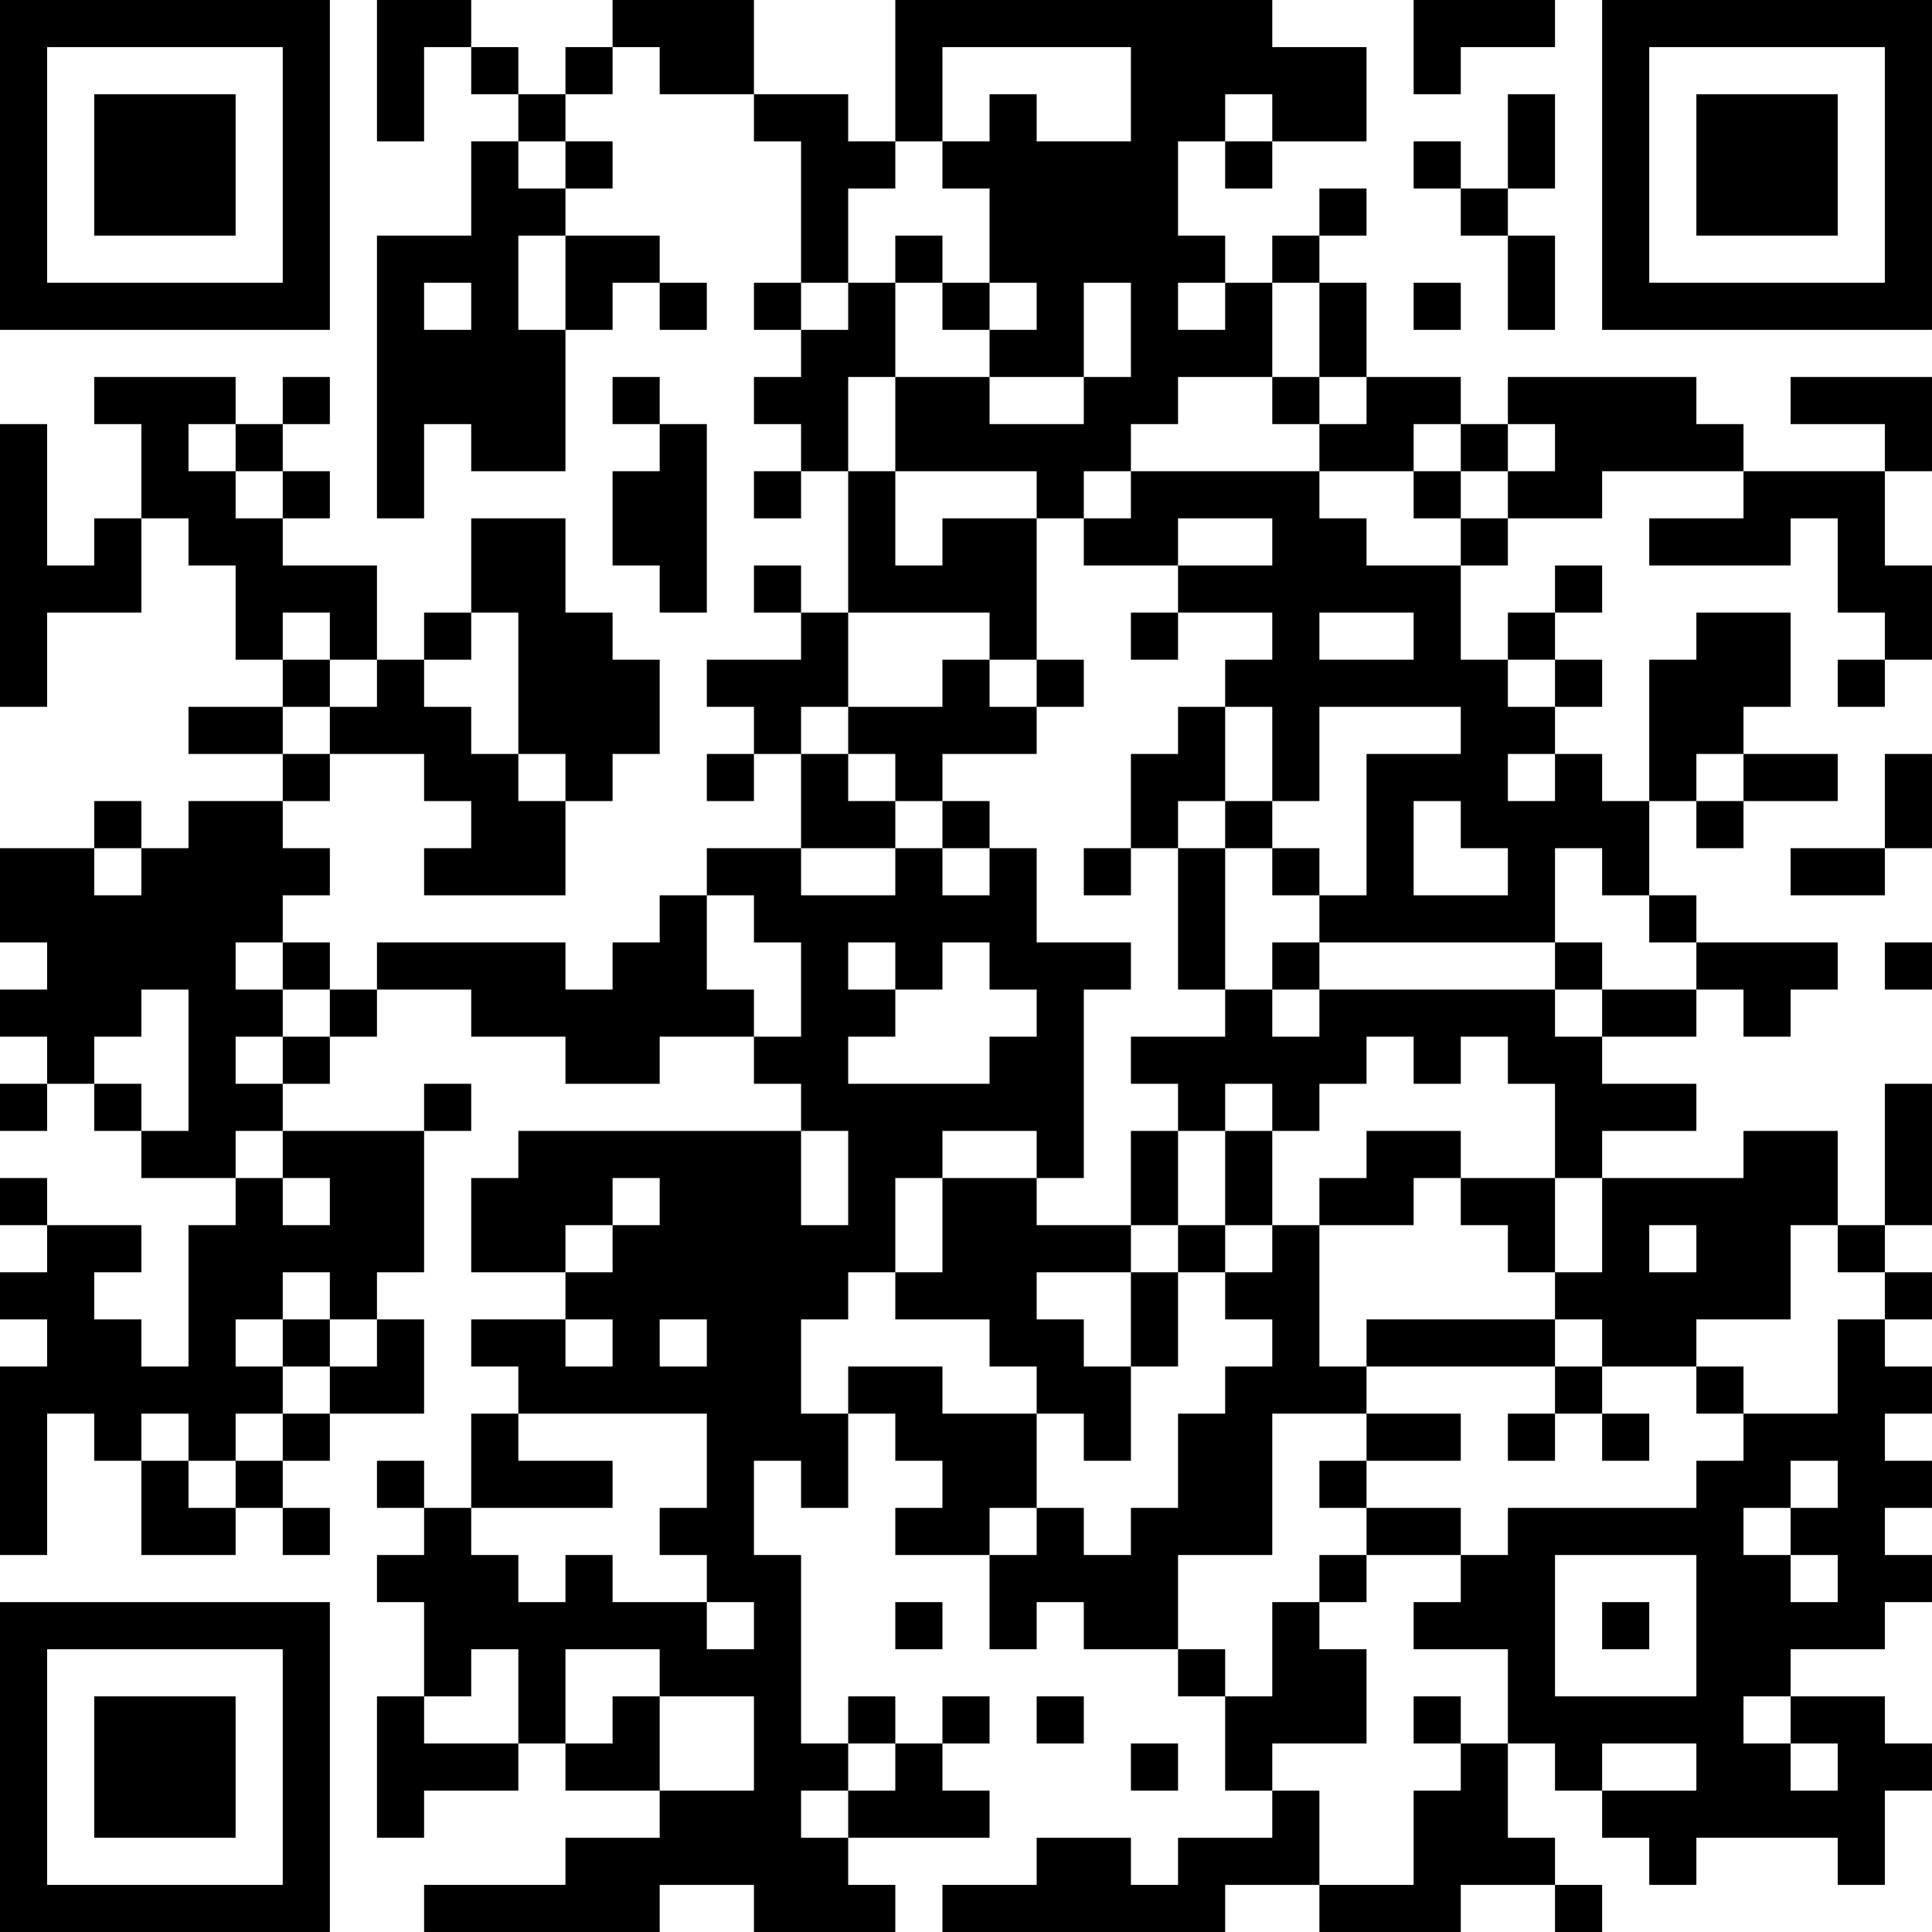 <?xml version="1.0" encoding="UTF-8"?>
<svg xmlns="http://www.w3.org/2000/svg" version="1.1" width="200" height="200" viewBox="0 0 200 200"><rect x="0" y="0" width="200" height="200" fill="#ffffff"/><g transform="scale(4.878)"><g transform="translate(0,0)"><path fill-rule="evenodd" d="M8 0L8 3L9 3L9 1L10 1L10 2L11 2L11 3L10 3L10 5L8 5L8 11L9 11L9 9L10 9L10 10L12 10L12 7L13 7L13 6L14 6L14 7L15 7L15 6L14 6L14 5L12 5L12 4L13 4L13 3L12 3L12 2L13 2L13 1L14 1L14 2L16 2L16 3L17 3L17 6L16 6L16 7L17 7L17 8L16 8L16 9L17 9L17 10L16 10L16 11L17 11L17 10L18 10L18 13L17 13L17 12L16 12L16 13L17 13L17 14L15 14L15 15L16 15L16 16L15 16L15 17L16 17L16 16L17 16L17 18L15 18L15 19L14 19L14 20L13 20L13 21L12 21L12 20L8 20L8 21L7 21L7 20L6 20L6 19L7 19L7 18L6 18L6 17L7 17L7 16L9 16L9 17L10 17L10 18L9 18L9 19L12 19L12 17L13 17L13 16L14 16L14 14L13 14L13 13L12 13L12 11L10 11L10 13L9 13L9 14L8 14L8 12L6 12L6 11L7 11L7 10L6 10L6 9L7 9L7 8L6 8L6 9L5 9L5 8L2 8L2 9L3 9L3 11L2 11L2 12L1 12L1 9L0 9L0 15L1 15L1 13L3 13L3 11L4 11L4 12L5 12L5 14L6 14L6 15L4 15L4 16L6 16L6 17L4 17L4 18L3 18L3 17L2 17L2 18L0 18L0 20L1 20L1 21L0 21L0 22L1 22L1 23L0 23L0 24L1 24L1 23L2 23L2 24L3 24L3 25L5 25L5 26L4 26L4 29L3 29L3 28L2 28L2 27L3 27L3 26L1 26L1 25L0 25L0 26L1 26L1 27L0 27L0 28L1 28L1 29L0 29L0 33L1 33L1 30L2 30L2 31L3 31L3 33L5 33L5 32L6 32L6 33L7 33L7 32L6 32L6 31L7 31L7 30L9 30L9 28L8 28L8 27L9 27L9 24L10 24L10 23L9 23L9 24L6 24L6 23L7 23L7 22L8 22L8 21L10 21L10 22L12 22L12 23L14 23L14 22L16 22L16 23L17 23L17 24L11 24L11 25L10 25L10 27L12 27L12 28L10 28L10 29L11 29L11 30L10 30L10 32L9 32L9 31L8 31L8 32L9 32L9 33L8 33L8 34L9 34L9 36L8 36L8 39L9 39L9 38L11 38L11 37L12 37L12 38L14 38L14 39L12 39L12 40L9 40L9 41L14 41L14 40L16 40L16 41L19 41L19 40L18 40L18 39L21 39L21 38L20 38L20 37L21 37L21 36L20 36L20 37L19 37L19 36L18 36L18 37L17 37L17 33L16 33L16 31L17 31L17 32L18 32L18 30L19 30L19 31L20 31L20 32L19 32L19 33L21 33L21 35L22 35L22 34L23 34L23 35L25 35L25 36L26 36L26 38L27 38L27 39L25 39L25 40L24 40L24 39L22 39L22 40L20 40L20 41L26 41L26 40L28 40L28 41L31 41L31 40L33 40L33 41L34 41L34 40L33 40L33 39L32 39L32 37L33 37L33 38L34 38L34 39L35 39L35 40L36 40L36 39L39 39L39 40L40 40L40 38L41 38L41 37L40 37L40 36L38 36L38 35L40 35L40 34L41 34L41 33L40 33L40 32L41 32L41 31L40 31L40 30L41 30L41 29L40 29L40 28L41 28L41 27L40 27L40 26L41 26L41 23L40 23L40 26L39 26L39 24L37 24L37 25L34 25L34 24L36 24L36 23L34 23L34 22L36 22L36 21L37 21L37 22L38 22L38 21L39 21L39 20L36 20L36 19L35 19L35 17L36 17L36 18L37 18L37 17L39 17L39 16L37 16L37 15L38 15L38 13L36 13L36 14L35 14L35 17L34 17L34 16L33 16L33 15L34 15L34 14L33 14L33 13L34 13L34 12L33 12L33 13L32 13L32 14L31 14L31 12L32 12L32 11L34 11L34 10L37 10L37 11L35 11L35 12L38 12L38 11L39 11L39 13L40 13L40 14L39 14L39 15L40 15L40 14L41 14L41 12L40 12L40 10L41 10L41 8L38 8L38 9L40 9L40 10L37 10L37 9L36 9L36 8L32 8L32 9L31 9L31 8L29 8L29 6L28 6L28 5L29 5L29 4L28 4L28 5L27 5L27 6L26 6L26 5L25 5L25 3L26 3L26 4L27 4L27 3L29 3L29 1L27 1L27 0L19 0L19 3L18 3L18 2L16 2L16 0L13 0L13 1L12 1L12 2L11 2L11 1L10 1L10 0ZM30 0L30 2L31 2L31 1L33 1L33 0ZM20 1L20 3L19 3L19 4L18 4L18 6L17 6L17 7L18 7L18 6L19 6L19 8L18 8L18 10L19 10L19 12L20 12L20 11L22 11L22 14L21 14L21 13L18 13L18 15L17 15L17 16L18 16L18 17L19 17L19 18L17 18L17 19L19 19L19 18L20 18L20 19L21 19L21 18L22 18L22 20L24 20L24 21L23 21L23 25L22 25L22 24L20 24L20 25L19 25L19 27L18 27L18 28L17 28L17 30L18 30L18 29L20 29L20 30L22 30L22 32L21 32L21 33L22 33L22 32L23 32L23 33L24 33L24 32L25 32L25 30L26 30L26 29L27 29L27 28L26 28L26 27L27 27L27 26L28 26L28 29L29 29L29 30L27 30L27 33L25 33L25 35L26 35L26 36L27 36L27 34L28 34L28 35L29 35L29 37L27 37L27 38L28 38L28 40L30 40L30 38L31 38L31 37L32 37L32 35L30 35L30 34L31 34L31 33L32 33L32 32L36 32L36 31L37 31L37 30L39 30L39 28L40 28L40 27L39 27L39 26L38 26L38 28L36 28L36 29L34 29L34 28L33 28L33 27L34 27L34 25L33 25L33 23L32 23L32 22L31 22L31 23L30 23L30 22L29 22L29 23L28 23L28 24L27 24L27 23L26 23L26 24L25 24L25 23L24 23L24 22L26 22L26 21L27 21L27 22L28 22L28 21L33 21L33 22L34 22L34 21L36 21L36 20L35 20L35 19L34 19L34 18L33 18L33 20L28 20L28 19L29 19L29 16L31 16L31 15L28 15L28 17L27 17L27 15L26 15L26 14L27 14L27 13L25 13L25 12L27 12L27 11L25 11L25 12L23 12L23 11L24 11L24 10L28 10L28 11L29 11L29 12L31 12L31 11L32 11L32 10L33 10L33 9L32 9L32 10L31 10L31 9L30 9L30 10L28 10L28 9L29 9L29 8L28 8L28 6L27 6L27 8L25 8L25 9L24 9L24 10L23 10L23 11L22 11L22 10L19 10L19 8L21 8L21 9L23 9L23 8L24 8L24 6L23 6L23 8L21 8L21 7L22 7L22 6L21 6L21 4L20 4L20 3L21 3L21 2L22 2L22 3L24 3L24 1ZM26 2L26 3L27 3L27 2ZM32 2L32 4L31 4L31 3L30 3L30 4L31 4L31 5L32 5L32 7L33 7L33 5L32 5L32 4L33 4L33 2ZM11 3L11 4L12 4L12 3ZM11 5L11 7L12 7L12 5ZM19 5L19 6L20 6L20 7L21 7L21 6L20 6L20 5ZM9 6L9 7L10 7L10 6ZM25 6L25 7L26 7L26 6ZM30 6L30 7L31 7L31 6ZM13 8L13 9L14 9L14 10L13 10L13 12L14 12L14 13L15 13L15 9L14 9L14 8ZM27 8L27 9L28 9L28 8ZM4 9L4 10L5 10L5 11L6 11L6 10L5 10L5 9ZM30 10L30 11L31 11L31 10ZM6 13L6 14L7 14L7 15L6 15L6 16L7 16L7 15L8 15L8 14L7 14L7 13ZM10 13L10 14L9 14L9 15L10 15L10 16L11 16L11 17L12 17L12 16L11 16L11 13ZM24 13L24 14L25 14L25 13ZM28 13L28 14L30 14L30 13ZM20 14L20 15L18 15L18 16L19 16L19 17L20 17L20 18L21 18L21 17L20 17L20 16L22 16L22 15L23 15L23 14L22 14L22 15L21 15L21 14ZM32 14L32 15L33 15L33 14ZM25 15L25 16L24 16L24 18L23 18L23 19L24 19L24 18L25 18L25 21L26 21L26 18L27 18L27 19L28 19L28 18L27 18L27 17L26 17L26 15ZM32 16L32 17L33 17L33 16ZM36 16L36 17L37 17L37 16ZM40 16L40 18L38 18L38 19L40 19L40 18L41 18L41 16ZM25 17L25 18L26 18L26 17ZM30 17L30 19L32 19L32 18L31 18L31 17ZM2 18L2 19L3 19L3 18ZM15 19L15 21L16 21L16 22L17 22L17 20L16 20L16 19ZM5 20L5 21L6 21L6 22L5 22L5 23L6 23L6 22L7 22L7 21L6 21L6 20ZM18 20L18 21L19 21L19 22L18 22L18 23L21 23L21 22L22 22L22 21L21 21L21 20L20 20L20 21L19 21L19 20ZM27 20L27 21L28 21L28 20ZM33 20L33 21L34 21L34 20ZM40 20L40 21L41 21L41 20ZM3 21L3 22L2 22L2 23L3 23L3 24L4 24L4 21ZM5 24L5 25L6 25L6 26L7 26L7 25L6 25L6 24ZM17 24L17 26L18 26L18 24ZM24 24L24 26L22 26L22 25L20 25L20 27L19 27L19 28L21 28L21 29L22 29L22 30L23 30L23 31L24 31L24 29L25 29L25 27L26 27L26 26L27 26L27 24L26 24L26 26L25 26L25 24ZM29 24L29 25L28 25L28 26L30 26L30 25L31 25L31 26L32 26L32 27L33 27L33 25L31 25L31 24ZM13 25L13 26L12 26L12 27L13 27L13 26L14 26L14 25ZM24 26L24 27L22 27L22 28L23 28L23 29L24 29L24 27L25 27L25 26ZM35 26L35 27L36 27L36 26ZM6 27L6 28L5 28L5 29L6 29L6 30L5 30L5 31L4 31L4 30L3 30L3 31L4 31L4 32L5 32L5 31L6 31L6 30L7 30L7 29L8 29L8 28L7 28L7 27ZM6 28L6 29L7 29L7 28ZM12 28L12 29L13 29L13 28ZM14 28L14 29L15 29L15 28ZM29 28L29 29L33 29L33 30L32 30L32 31L33 31L33 30L34 30L34 31L35 31L35 30L34 30L34 29L33 29L33 28ZM36 29L36 30L37 30L37 29ZM11 30L11 31L13 31L13 32L10 32L10 33L11 33L11 34L12 34L12 33L13 33L13 34L15 34L15 35L16 35L16 34L15 34L15 33L14 33L14 32L15 32L15 30ZM29 30L29 31L28 31L28 32L29 32L29 33L28 33L28 34L29 34L29 33L31 33L31 32L29 32L29 31L31 31L31 30ZM38 31L38 32L37 32L37 33L38 33L38 34L39 34L39 33L38 33L38 32L39 32L39 31ZM33 33L33 36L36 36L36 33ZM19 34L19 35L20 35L20 34ZM34 34L34 35L35 35L35 34ZM10 35L10 36L9 36L9 37L11 37L11 35ZM12 35L12 37L13 37L13 36L14 36L14 38L16 38L16 36L14 36L14 35ZM22 36L22 37L23 37L23 36ZM30 36L30 37L31 37L31 36ZM37 36L37 37L38 37L38 38L39 38L39 37L38 37L38 36ZM18 37L18 38L17 38L17 39L18 39L18 38L19 38L19 37ZM24 37L24 38L25 38L25 37ZM34 37L34 38L36 38L36 37ZM0 0L0 7L7 7L7 0ZM1 1L1 6L6 6L6 1ZM2 2L2 5L5 5L5 2ZM34 0L34 7L41 7L41 0ZM35 1L35 6L40 6L40 1ZM36 2L36 5L39 5L39 2ZM0 34L0 41L7 41L7 34ZM1 35L1 40L6 40L6 35ZM2 36L2 39L5 39L5 36Z" fill="#000000"/></g></g></svg>
